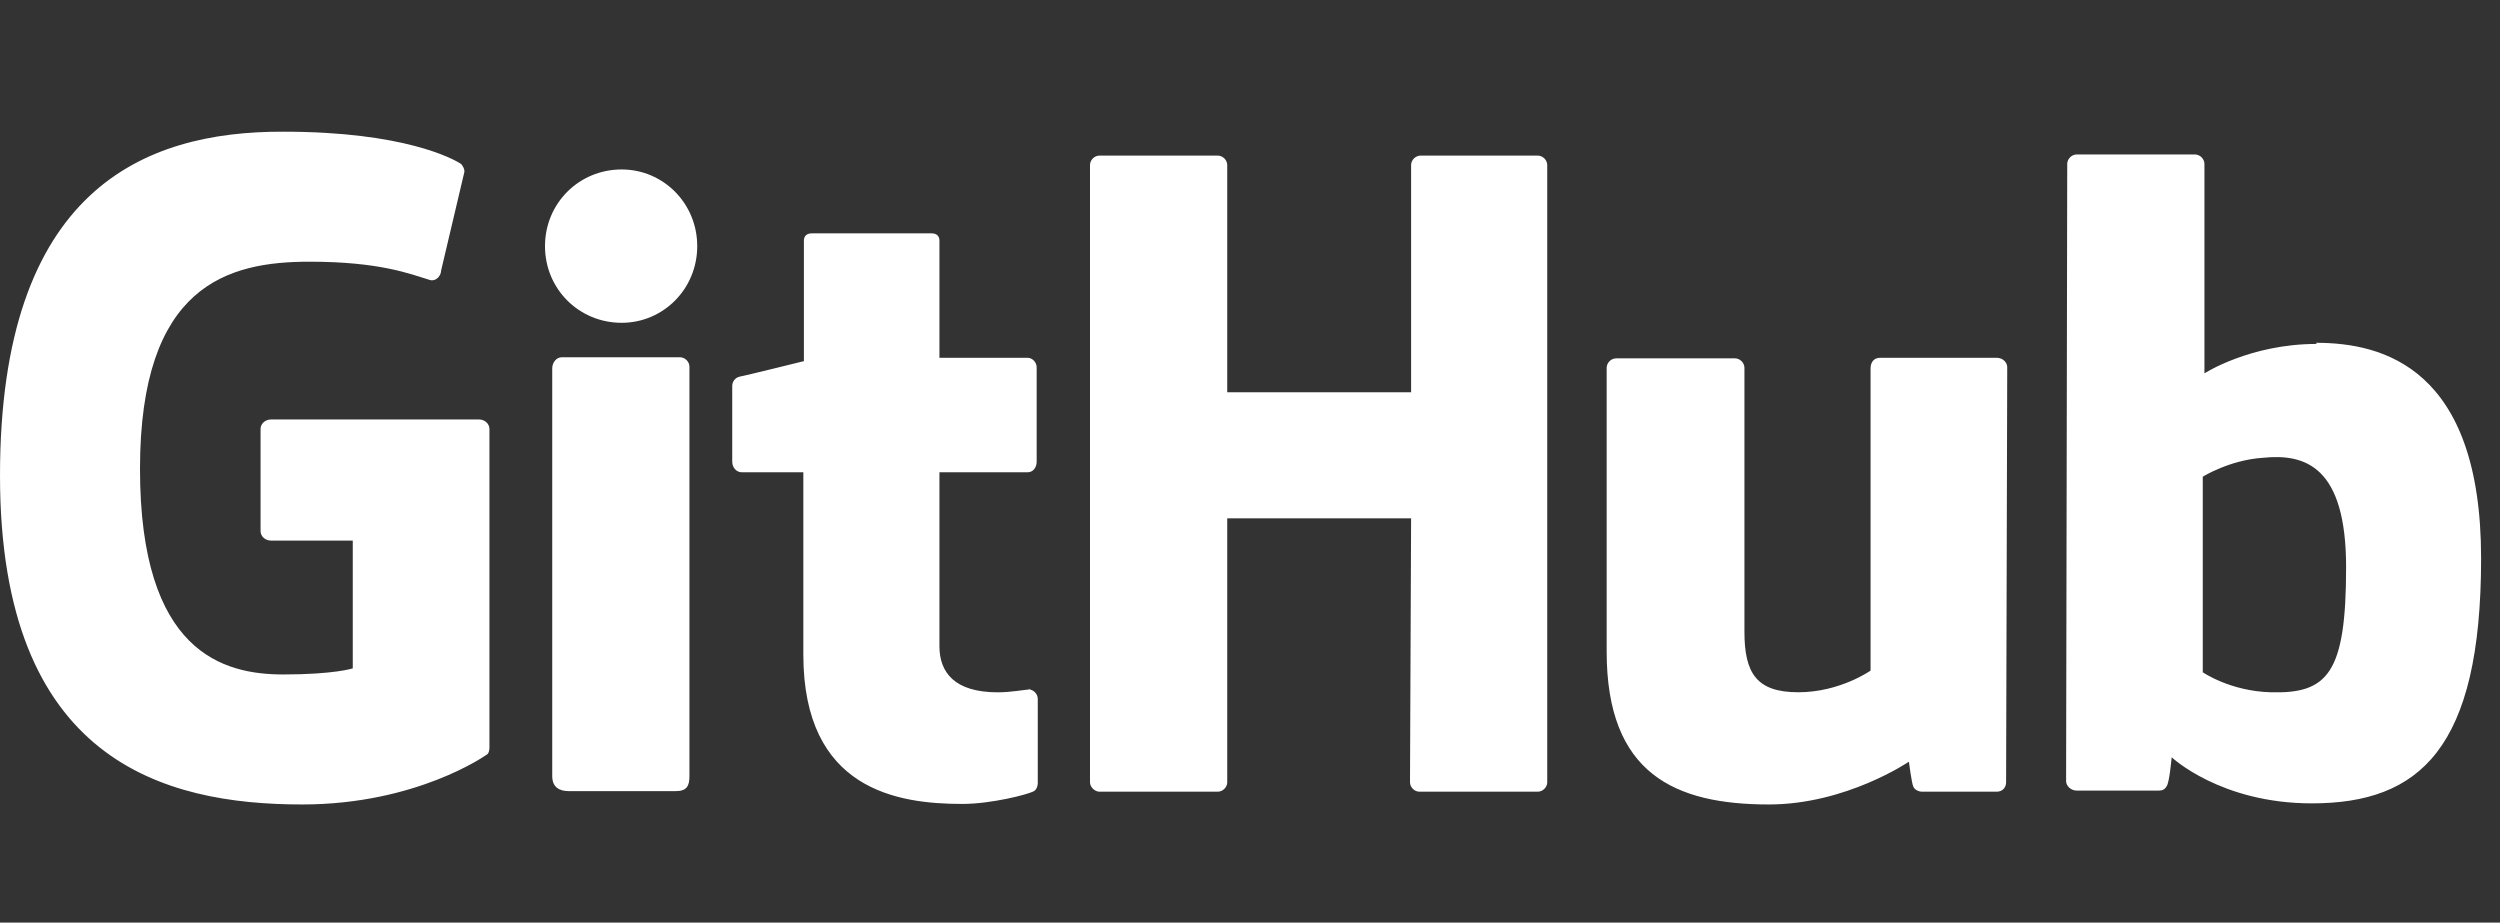 <svg preserveAspectRatio="none" width="84" height="31" viewBox="0 0 84 31" fill="none" xmlns="http://www.w3.org/2000/svg">
<rect x="0" y="0" width="84" height="31" fill="#333333" stroke="none"/>
<path vector-effect="non-scaling-stroke" fill-rule="evenodd" clip-rule="evenodd" d="M34.589 23.148H34.552C34.569 23.148 34.58 23.166 34.597 23.168H34.608L34.589 23.15V23.148ZM34.597 23.168C34.423 23.17 33.986 23.262 33.525 23.262C32.069 23.262 31.565 22.59 31.565 21.712V15.868H34.533C34.701 15.868 34.832 15.718 34.832 15.513V12.34C34.832 12.172 34.683 12.022 34.533 12.022H31.565V8.084C31.565 7.934 31.472 7.841 31.304 7.841H27.272C27.104 7.841 27.011 7.934 27.011 8.084V12.134C27.011 12.134 24.976 12.638 24.845 12.657C24.696 12.694 24.603 12.825 24.603 12.974V15.513C24.603 15.718 24.752 15.868 24.92 15.868H26.992V21.99C26.992 26.545 30.165 27.012 32.331 27.012C33.32 27.012 34.515 26.694 34.701 26.601C34.813 26.564 34.869 26.433 34.869 26.302V23.502C34.872 23.423 34.846 23.345 34.796 23.284C34.746 23.222 34.675 23.18 34.597 23.166V23.168ZM78.829 19.06C78.829 15.681 77.467 15.233 76.029 15.382C74.909 15.457 74.013 16.017 74.013 16.017V22.588C74.013 22.588 74.928 23.222 76.291 23.26C78.213 23.316 78.829 22.625 78.829 19.06ZM83.365 18.761C83.365 25.164 81.293 26.993 77.672 26.993C74.611 26.993 72.968 25.444 72.968 25.444C72.968 25.444 72.893 26.302 72.8 26.414C72.744 26.526 72.651 26.564 72.539 26.564H69.776C69.589 26.564 69.421 26.414 69.421 26.246L69.459 5.508C69.459 5.34 69.608 5.19 69.776 5.19H73.752C73.92 5.19 74.069 5.34 74.069 5.508V12.545C74.069 12.545 75.6 11.556 77.84 11.556L77.821 11.518C80.061 11.518 83.365 12.358 83.365 18.761ZM67.088 12.022H63.168C62.963 12.022 62.851 12.172 62.851 12.377V22.532C62.851 22.532 61.824 23.26 60.424 23.26C59.024 23.26 58.613 22.625 58.613 21.225V12.358C58.613 12.19 58.464 12.041 58.296 12.041H54.301C54.133 12.041 53.984 12.19 53.984 12.358V21.897C53.984 26.004 56.28 27.03 59.435 27.03C62.029 27.03 64.139 25.593 64.139 25.593C64.139 25.593 64.232 26.321 64.288 26.433C64.325 26.526 64.456 26.601 64.587 26.601H67.088C67.293 26.601 67.405 26.452 67.405 26.284L67.443 12.34C67.443 12.172 67.293 12.022 67.088 12.022ZM22.848 12.004H18.872C18.704 12.004 18.555 12.172 18.555 12.377V26.078C18.555 26.452 18.797 26.582 19.115 26.582H22.699C23.072 26.582 23.165 26.414 23.165 26.078V12.321C23.165 12.153 23.016 12.004 22.848 12.004ZM20.888 5.694C19.451 5.694 18.312 6.833 18.312 8.27C18.312 9.708 19.451 10.846 20.888 10.846C22.288 10.846 23.427 9.708 23.427 8.27C23.427 6.833 22.288 5.694 20.888 5.694ZM51.669 5.228H47.731C47.563 5.228 47.413 5.377 47.413 5.545V13.18H41.235V5.545C41.235 5.377 41.085 5.228 40.917 5.228H36.941C36.773 5.228 36.624 5.377 36.624 5.545V26.284C36.624 26.452 36.792 26.601 36.941 26.601H40.917C41.085 26.601 41.235 26.452 41.235 26.284V17.417H47.413L47.376 26.284C47.376 26.452 47.525 26.601 47.693 26.601H51.669C51.837 26.601 51.987 26.452 51.987 26.284V5.545C51.987 5.377 51.837 5.228 51.669 5.228ZM16.445 14.412V25.126C16.445 25.201 16.427 25.332 16.333 25.369C16.333 25.369 14 27.03 10.155 27.03C5.507 27.03 0 25.574 0 15.98C0 6.385 4.816 4.406 9.52 4.425C13.589 4.425 15.232 5.34 15.493 5.508C15.568 5.601 15.605 5.676 15.605 5.769L14.821 9.092C14.821 9.26 14.653 9.465 14.448 9.409C13.776 9.204 12.768 8.793 10.397 8.793C7.653 8.793 4.704 9.577 4.704 15.756C4.704 21.934 7.504 22.662 9.52 22.662C11.237 22.662 11.853 22.457 11.853 22.457V18.164H9.109C8.904 18.164 8.755 18.014 8.755 17.846V14.412C8.755 14.244 8.904 14.094 9.109 14.094H16.091C16.296 14.094 16.445 14.244 16.445 14.412Z" fill="white"/>
</svg>
